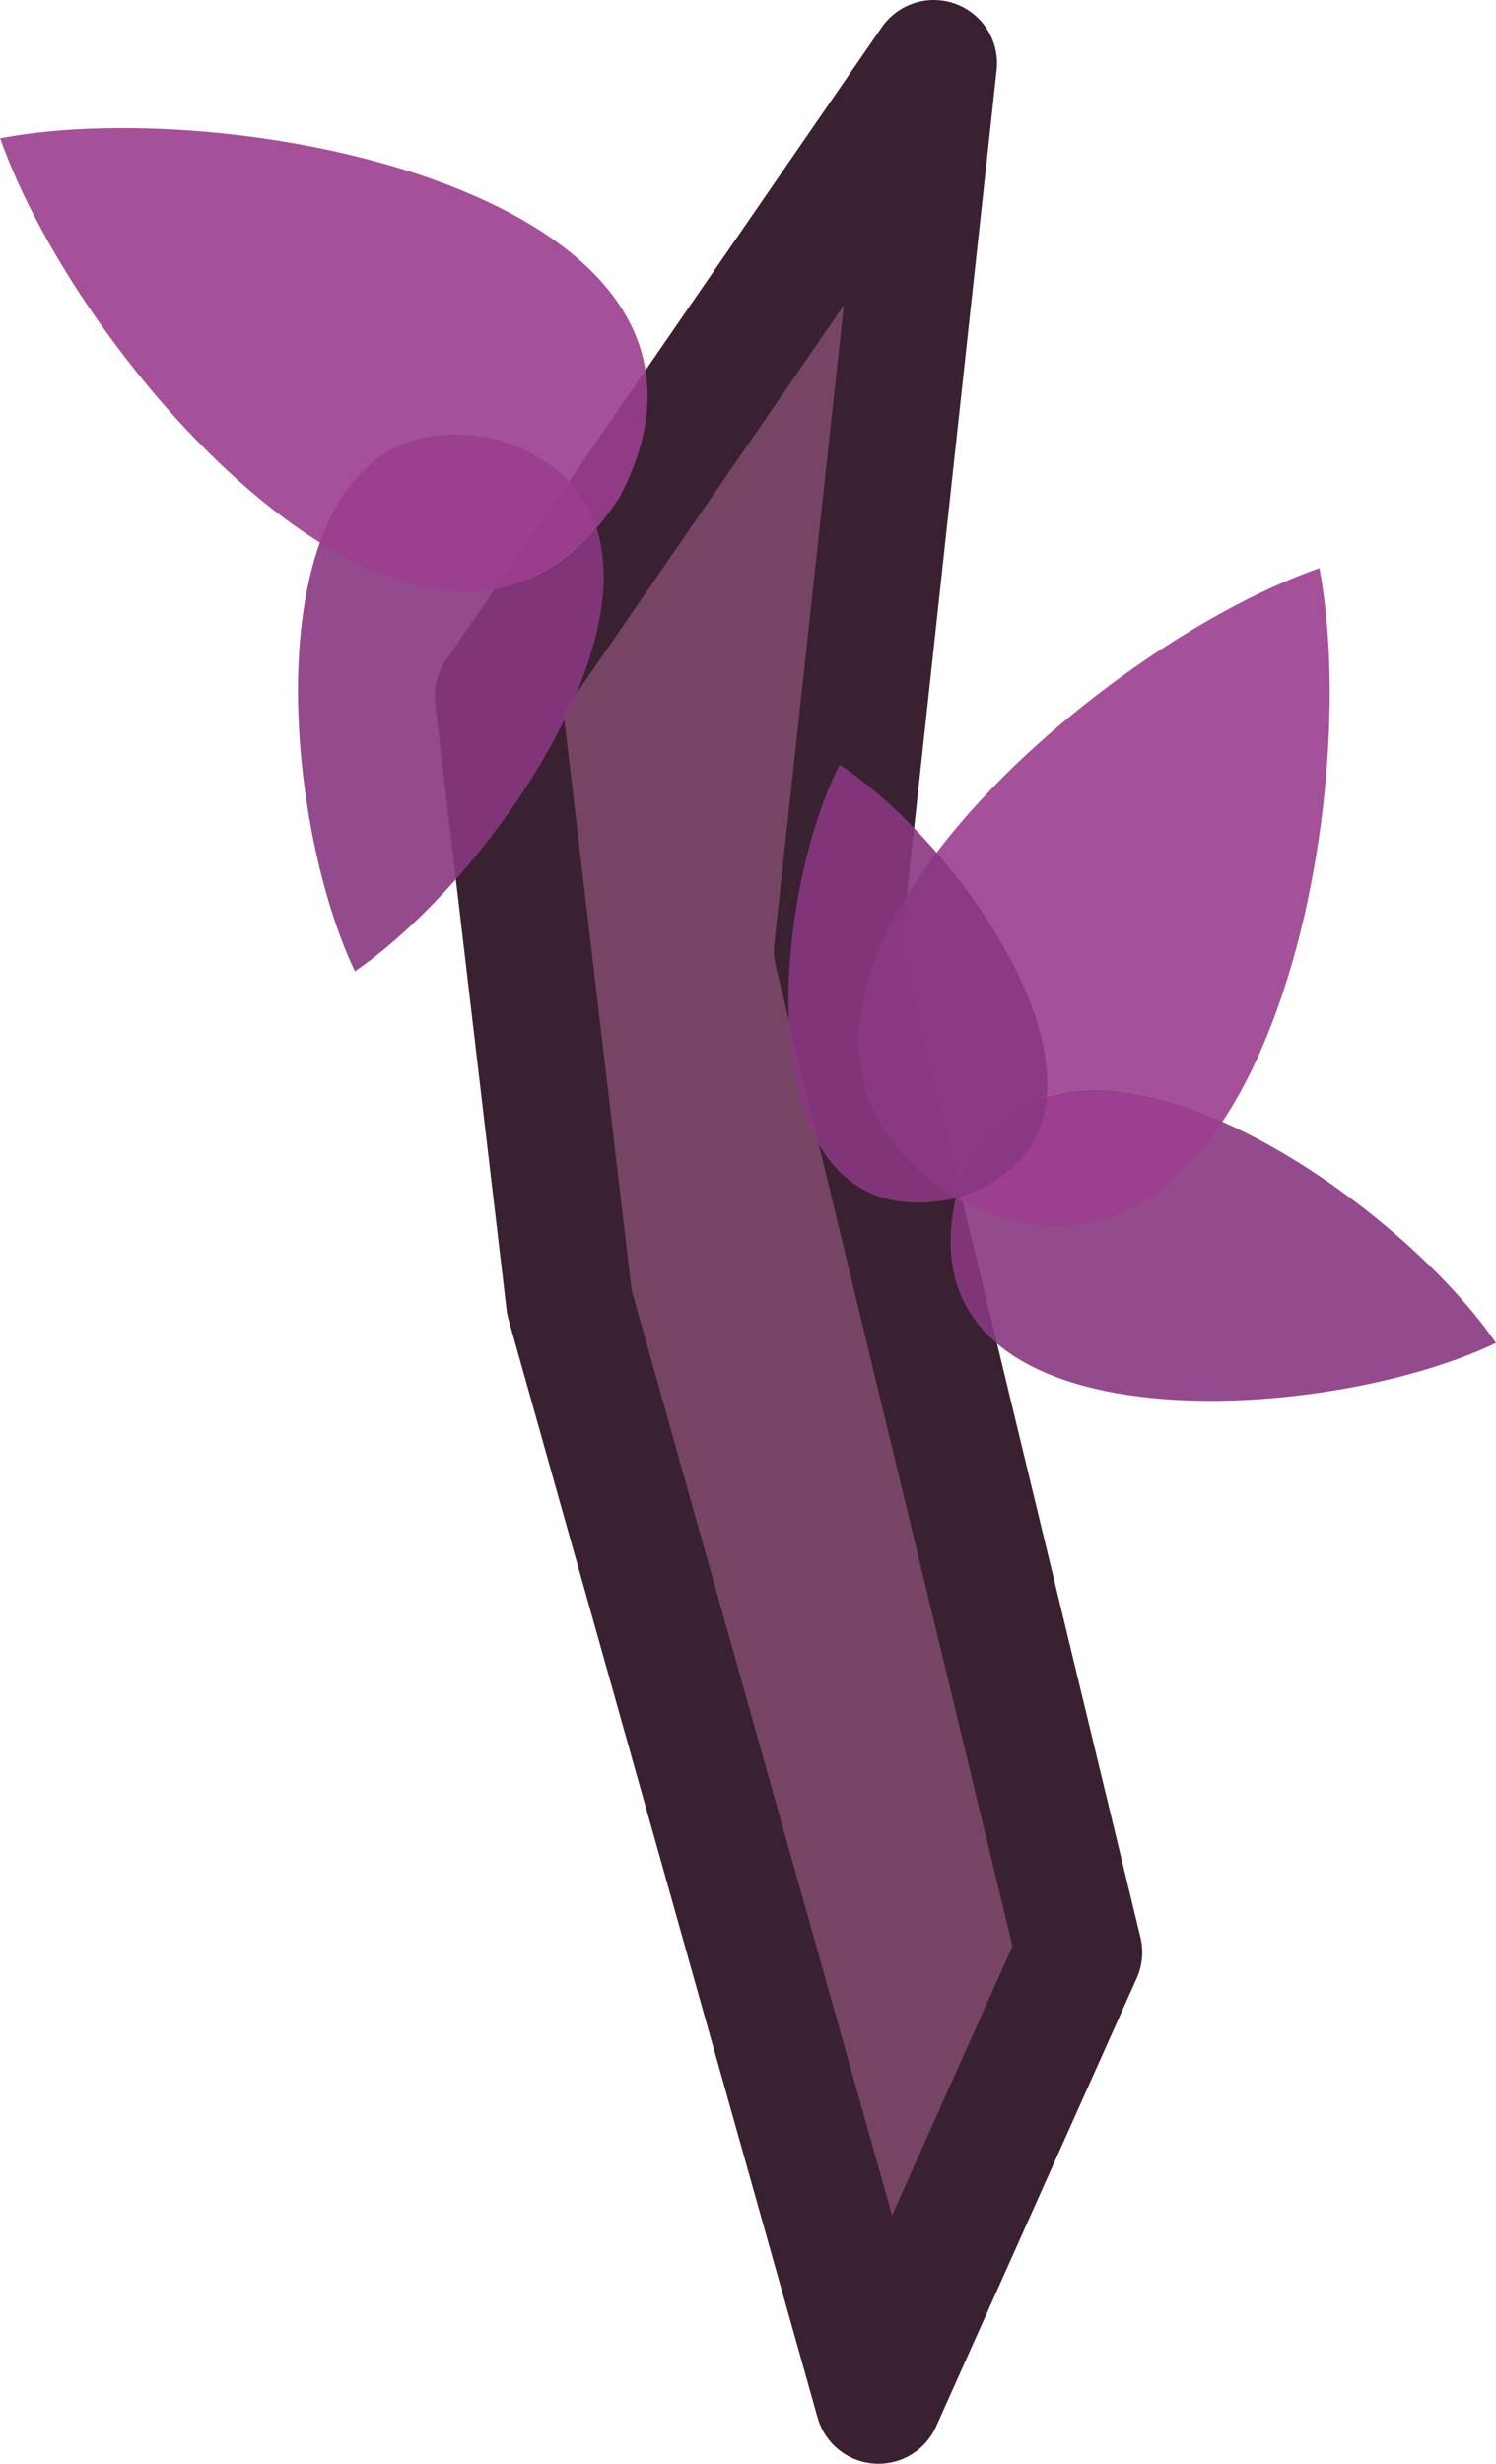 <svg xmlns="http://www.w3.org/2000/svg" width="69" height="113.618" fill="none"><path fill="#6d4a2c" stroke="#1b1917" stroke-linejoin="round" stroke-miterlimit="16" stroke-width="5.833" d="m26.261 60.059-3.296-27.957L43.068 2.916l-4.456 40.933 11.155 46.185-9.249 20.668Z" style="stroke:#3a2131;stroke-opacity:1;fill:#774564;fill-opacity:1"/><path fill="#5f926a" d="M68.998 61.928C63.946 54.56 47.673 43.88 44.08 55.254c-2.575 11.648 16.857 10.535 24.917 6.68l.003.001z" style="fill:#893881;fill-opacity:.9;stroke-width:1;font-variation-settings:normal;opacity:1;vector-effect:none;stroke-linecap:butt;stroke-linejoin:miter;stroke-miterlimit:4;stroke-dasharray:none;stroke-dashoffset:0;stroke-opacity:1;-inkscape-stroke:none;stop-color:#000;stop-opacity:1"/><path fill="#587e60" d="m60.855 26.192-.004.008C49.867 30.05 30.943 46.88 44.079 55.254c13.822 7.189 18.935-17.615 16.777-29.05l.005-.008-.005.002z" style="fill:#9b3e8e;fill-opacity:.9;stroke-width:1;font-variation-settings:normal;opacity:1;vector-effect:none;stroke-linecap:butt;stroke-linejoin:miter;stroke-miterlimit:4;stroke-dasharray:none;stroke-dashoffset:0;stroke-opacity:1;-inkscape-stroke:none;stop-color:#000;stop-opacity:1"/><path fill="#5f926a" d="M16.375 44.79c7.252-4.97 17.764-20.986 6.569-24.522-11.464-2.535-10.368 16.59-6.574 24.521l-.001.004z" style="fill:#893881;fill-opacity:.9;stroke-width:1;font-variation-settings:normal;opacity:1;vector-effect:none;stroke-linecap:butt;stroke-linejoin:miter;stroke-miterlimit:4;stroke-dasharray:none;stroke-dashoffset:0;stroke-opacity:1;-inkscape-stroke:none;stop-color:#000;stop-opacity:1"/><path fill="#587e60" d="m0 6.375.008.004c3.787 10.81 20.351 29.434 28.594 16.506C35.676 9.283 11.266 4.251.012 6.374l-.009-.005.003.005z" style="fill:#9b3e8e;fill-opacity:.9;stroke-width:1;font-variation-settings:normal;opacity:1;vector-effect:none;stroke-linecap:butt;stroke-linejoin:miter;stroke-miterlimit:4;stroke-dasharray:none;stroke-dashoffset:0;stroke-opacity:1;-inkscape-stroke:none;stop-color:#000;stop-opacity:1"/><path fill="#77a37a" d="m38.721 35.267.001.004c-3.3 6.518-4.41 22.162 5.357 19.983 9.55-2.996.765-15.99-5.352-19.985l-.001-.004q-.002.002-.005.001z" style="fill:#893881;fill-opacity:.9;stroke-width:1;font-variation-settings:normal;opacity:1;vector-effect:none;stroke-linecap:butt;stroke-linejoin:miter;stroke-miterlimit:4;stroke-dasharray:none;stroke-dashoffset:0;stroke-opacity:1;-inkscape-stroke:none;stop-color:#000;stop-opacity:1"/></svg>